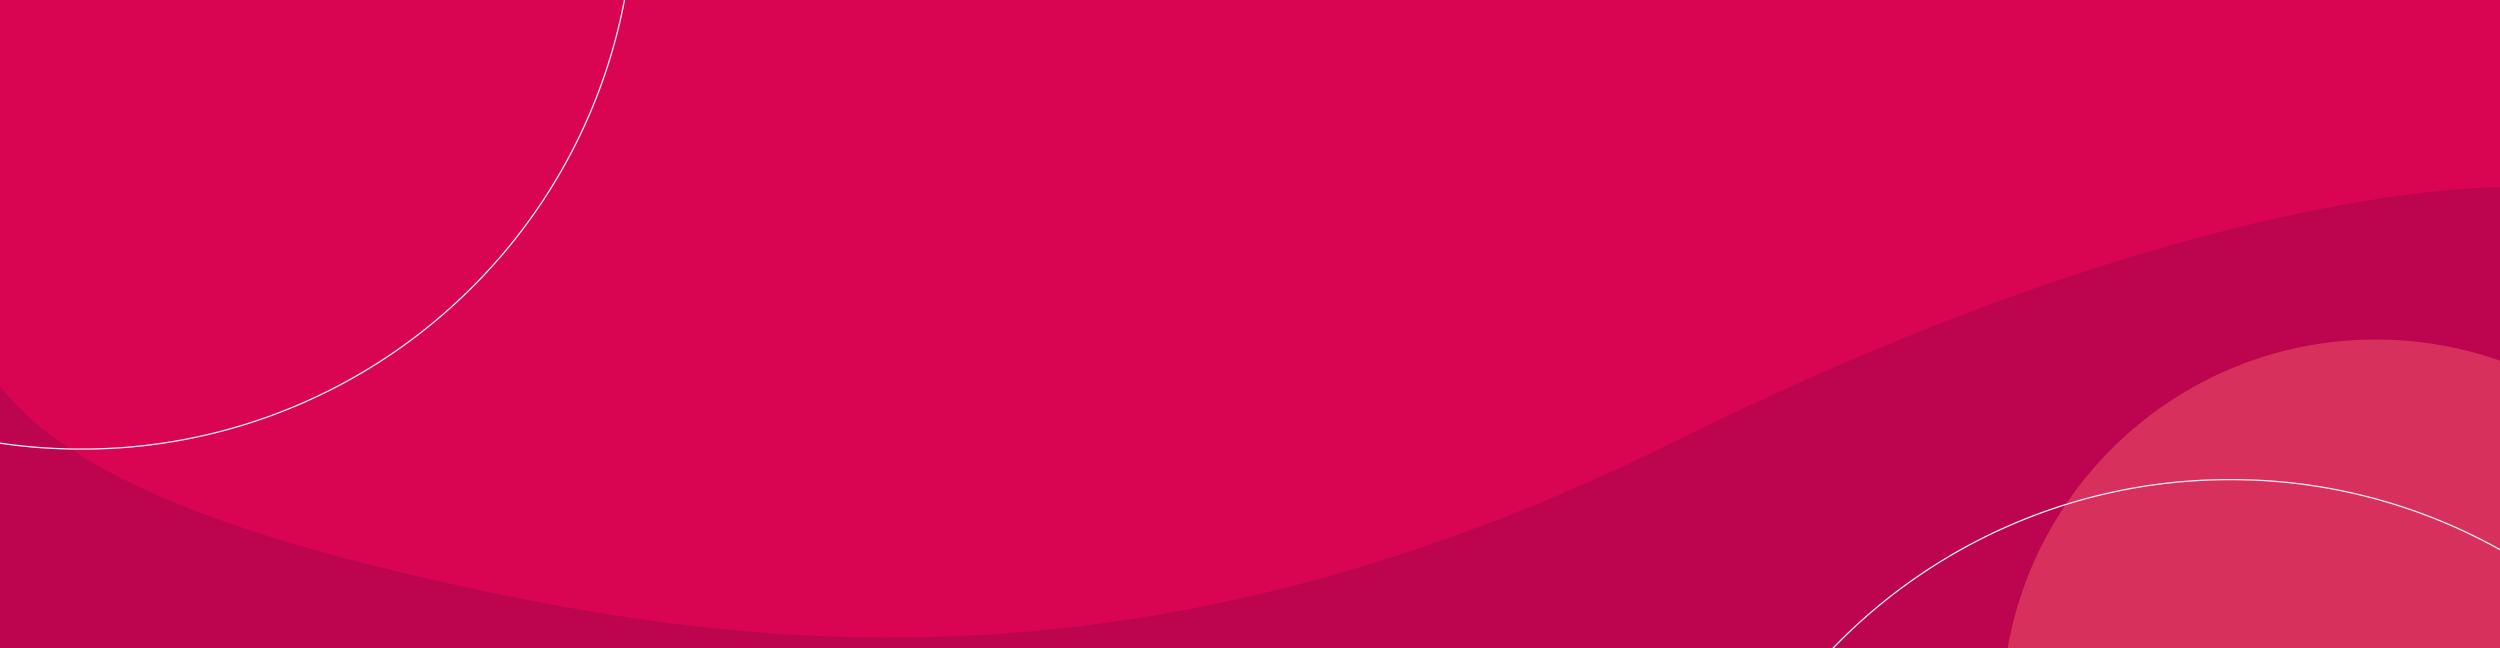 <svg xmlns="http://www.w3.org/2000/svg" xmlns:xlink="http://www.w3.org/1999/xlink" width="1920" height="498" viewBox="0 0 1920 498">
  <rect x="0" y="0" width="1920" height="498" fill="#808080" stroke="none"/>
  <defs>
    <clipPath id="clip-path">
      <rect id="Rectángulo_931" data-name="Rectángulo 931" width="1920" height="498" transform="translate(0 239)" fill="#f7c90b"/>
    </clipPath>
  </defs>
  <g id="Enmascarar_grupo_17" data-name="Enmascarar grupo 17" transform="translate(0 -239)" clip-path="url(#clip-path)">
    <g id="Grupo_238" data-name="Grupo 238" transform="translate(82.036)">
      <g id="CAJA-SLIDER" transform="translate(1843.964 737) rotate(180)">
        <g id="Grupo_233" data-name="Grupo 233">
          <path id="Trazado_617" data-name="Trazado 617" d="M0,0H1942V498H0Z" transform="translate(0.001)" fill="#d90452"/>
          <path id="Trazado_605" data-name="Trazado 605" d="M3501.6-3138.455s228.343,8.719,639.926-195.3,724.5-160.422,975.395-101.135,303.794,125.548,326.68,169.141V-3492.6h-1942Z" transform="translate(-3501.6 3492.603)" fill="#740646" opacity="0.27"/>
          <path id="Trazado_606" data-name="Trazado 606" d="M3885.76-3492.6c-23.61,134.77-141.23,237.21-282.77,237.21a286.283,286.283,0,0,1-101.39-18.42V-3492.6Z" transform="translate(-3501.6 3492.603)" fill="#ff7171" opacity="0.41"/>
          <g id="Grupo_231" data-name="Grupo 231" transform="translate(1445.9 152.603)">
            <path id="Trazado_607" data-name="Trazado 607" d="M4787.17-3292a422.393,422.393,0,0,0-165.47,33.41,423.662,423.662,0,0,0-135.12,91.1,423.517,423.517,0,0,0-91.11,135.12,420.875,420.875,0,0,0-25.97,85.77h1.01a421.107,421.107,0,0,1,25.88-85.38,422.564,422.564,0,0,1,90.89-134.8,422.717,422.717,0,0,1,134.81-90.89A421.386,421.386,0,0,1,4787.17-3291a425.3,425.3,0,0,1,78.43,7.22v-1.02A427.115,427.115,0,0,0,4787.17-3292Z" transform="translate(-4369.5 3292)" fill="#fbe8f3"/>
          </g>
          <g id="Grupo_232" data-name="Grupo 232" transform="translate(0 0.003)">
            <path id="Trazado_608" data-name="Trazado 608" d="M4019.38-3492.6q-2.4,2.475-4.84,4.92a422.6,422.6,0,0,1-134.81,90.89,421.314,421.314,0,0,1-165.08,33.33,421.385,421.385,0,0,1-165.08-33.33,423.121,423.121,0,0,1-47.97-23.96v1.16a426.08,426.08,0,0,0,47.58,23.73,422.562,422.562,0,0,0,165.47,33.4,422.562,422.562,0,0,0,165.47-33.4,423.894,423.894,0,0,0,135.13-91.11c1.86-1.86,3.71-3.74,5.52-5.63Z" transform="translate(-3501.6 3492.6)" fill="#fbe8f3"/>
          </g>
        </g>
      </g>
    </g>
  </g>
</svg>

